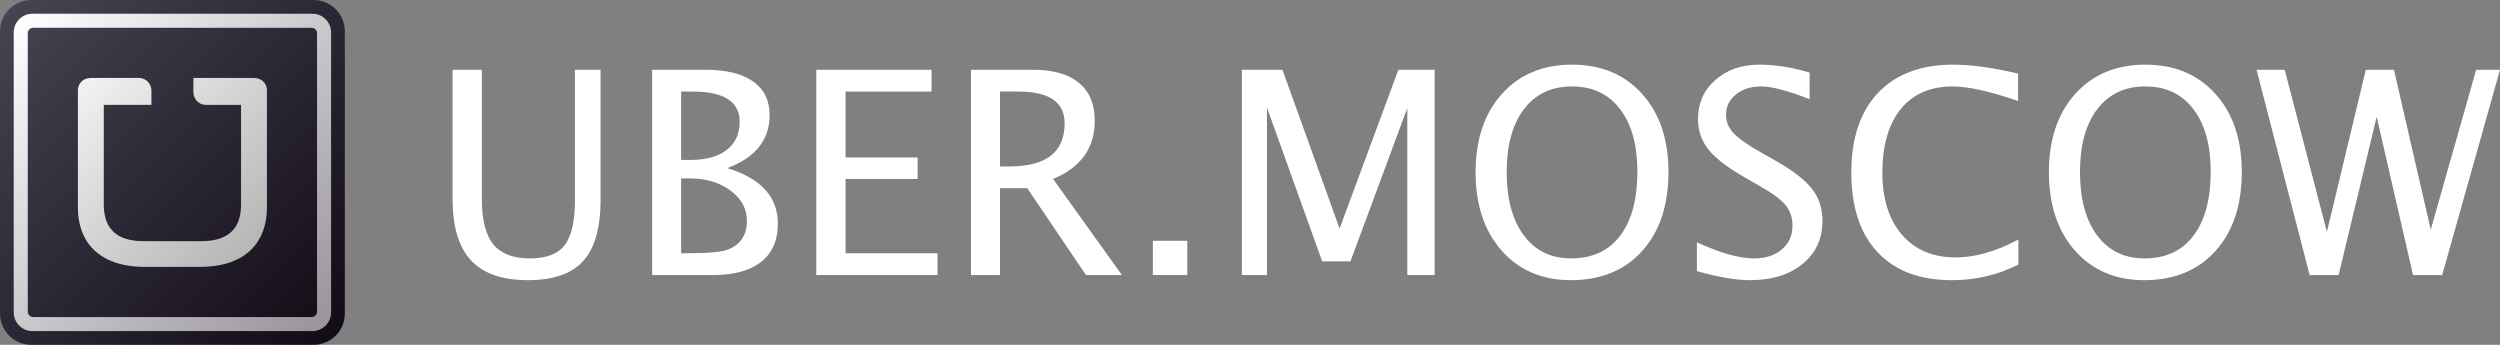 <svg width="232" height="32" viewBox="0 0 232 32" fill="none" xmlns="http://www.w3.org/2000/svg">
<rect x="0" y="0" width="232" height="32" fill="#808080" stroke="none"/>
<path d="M42 6.476H44.716V18.497C44.716 20.41 45.069 21.804 45.776 22.68C46.492 23.546 47.626 23.979 49.177 23.979C50.695 23.979 51.768 23.572 52.398 22.757C53.035 21.933 53.355 20.543 53.355 18.587V6.476H55.734V18.548C55.734 21.148 55.195 23.04 54.117 24.224C53.048 25.408 51.341 26 48.996 26C46.608 26 44.845 25.387 43.707 24.16C42.569 22.933 42 21.037 42 18.471V6.476Z" fill="white"/>
<path d="M60.519 25.524V6.476H65.485C67.399 6.476 68.865 6.837 69.882 7.557C70.908 8.278 71.421 9.316 71.421 10.672C71.421 12.98 70.11 14.623 67.489 15.601C70.619 16.553 72.184 18.274 72.184 20.762C72.184 22.306 71.666 23.486 70.632 24.301C69.597 25.116 68.106 25.524 66.157 25.524H60.519ZM63.209 23.503H63.765C65.757 23.503 67.045 23.379 67.632 23.13C68.752 22.658 69.313 21.783 69.313 20.505C69.313 19.372 68.804 18.432 67.787 17.686C66.769 16.931 65.498 16.553 63.972 16.553H63.209V23.503ZM63.209 14.842H64.075C65.524 14.842 66.644 14.533 67.438 13.915C68.24 13.297 68.64 12.426 68.64 11.302C68.64 9.432 67.183 8.497 64.269 8.497H63.209V14.842Z" fill="white"/>
<path d="M75.753 25.524V6.476H86.448V8.497H78.469V14.61H85.155V16.605H78.469V23.503H87.004V25.524H75.753Z" fill="white"/>
<path d="M90.108 25.524V6.476H95.901C97.738 6.476 99.143 6.879 100.117 7.686C101.1 8.492 101.592 9.664 101.592 11.2C101.592 13.739 100.303 15.541 97.725 16.605L104.113 25.524H100.777L95.332 17.467H92.798V25.524H90.108ZM92.798 15.447H93.677C97.091 15.447 98.798 14.112 98.798 11.444C98.798 9.479 97.367 8.497 94.505 8.497H92.798V15.447Z" fill="white"/>
<path d="M106.984 25.524V22.345H110.179V25.524H106.984Z" fill="white"/>
<path d="M115.248 25.524V6.476H119.011L124.314 21.212L129.771 6.476H133.133V25.524H130.599V10.028L125.322 24.25H122.697L117.576 9.99V25.524H115.248Z" fill="white"/>
<path d="M145.768 26C143.113 26 140.974 25.086 139.354 23.259C137.741 21.423 136.935 18.999 136.935 15.987C136.935 12.958 137.746 10.539 139.367 8.728C140.996 6.909 143.169 6 145.884 6C148.592 6 150.76 6.905 152.389 8.716C154.019 10.526 154.834 12.941 154.834 15.961C154.834 19.042 154.019 21.487 152.389 23.297C150.76 25.099 148.553 26 145.768 26ZM145.807 23.979C147.764 23.979 149.277 23.28 150.346 21.882C151.415 20.474 151.95 18.492 151.95 15.936C151.95 13.456 151.411 11.517 150.333 10.118C149.264 8.72 147.781 8.021 145.884 8.021C143.979 8.021 142.492 8.724 141.423 10.131C140.354 11.53 139.819 13.477 139.819 15.974C139.819 18.462 140.349 20.419 141.41 21.843C142.47 23.267 143.936 23.979 145.807 23.979Z" fill="white"/>
<path d="M162.399 26C161.114 26 159.472 25.721 157.472 25.163V22.486C159.627 23.482 161.399 23.979 162.787 23.979C163.856 23.979 164.714 23.701 165.36 23.143C166.016 22.585 166.343 21.852 166.343 20.942C166.343 20.196 166.128 19.561 165.697 19.037C165.274 18.514 164.49 17.93 163.343 17.287L162.024 16.528C160.394 15.601 159.243 14.73 158.571 13.915C157.907 13.091 157.575 12.135 157.575 11.045C157.575 9.578 158.11 8.372 159.179 7.429C160.248 6.476 161.61 6 163.265 6C164.74 6 166.296 6.245 167.934 6.734V9.205C165.916 8.415 164.412 8.021 163.421 8.021C162.481 8.021 161.705 8.269 161.093 8.767C160.481 9.265 160.175 9.891 160.175 10.646C160.175 11.281 160.399 11.843 160.847 12.332C161.295 12.821 162.114 13.405 163.304 14.082L164.675 14.855C166.33 15.79 167.486 16.674 168.141 17.506C168.796 18.338 169.124 19.338 169.124 20.505C169.124 22.16 168.507 23.49 167.274 24.494C166.05 25.498 164.425 26 162.399 26Z" fill="white"/>
<path d="M181.125 26C178.15 26 175.853 25.133 174.232 23.4C172.611 21.659 171.801 19.196 171.801 16.013C171.801 12.838 172.624 10.376 174.271 8.625C175.926 6.875 178.254 6 181.254 6C182.97 6 184.978 6.279 187.28 6.837V9.372C184.659 8.471 182.638 8.021 181.215 8.021C179.137 8.021 177.53 8.72 176.392 10.118C175.253 11.517 174.684 13.49 174.684 16.039C174.684 18.467 175.292 20.384 176.508 21.791C177.724 23.19 179.383 23.889 181.487 23.889C183.297 23.889 185.237 23.336 187.306 22.229V24.546C185.418 25.515 183.358 26 181.125 26Z" fill="white"/>
<path d="M198.971 26C196.316 26 194.178 25.086 192.557 23.259C190.945 21.423 190.138 18.999 190.138 15.987C190.138 12.958 190.949 10.539 192.57 8.728C194.199 6.909 196.372 6 199.088 6C201.795 6 203.963 6.905 205.592 8.716C207.222 10.526 208.037 12.941 208.037 15.961C208.037 19.042 207.222 21.487 205.592 23.297C203.963 25.099 201.756 26 198.971 26ZM199.01 23.979C200.967 23.979 202.48 23.28 203.549 21.882C204.618 20.474 205.153 18.492 205.153 15.936C205.153 13.456 204.614 11.517 203.536 10.118C202.467 8.72 200.984 8.021 199.088 8.021C197.182 8.021 195.695 8.724 194.626 10.131C193.557 11.53 193.022 13.477 193.022 15.974C193.022 18.462 193.553 20.419 194.613 21.843C195.673 23.267 197.139 23.979 199.01 23.979Z" fill="white"/>
<path d="M214.335 25.524L209.407 6.476H212.02L215.938 21.521L219.546 6.476H222.159L225.573 21.315L229.789 6.476H232L226.633 25.524H223.93L220.555 10.839L217.025 25.524H214.335Z" fill="white"/>
<path d="M29.09 0H2.91C1.303 0 6.21359e-05 1.303 0 2.91L6.25759e-05 29.09C6.25759e-05 30.697 1.303 32 2.91 32H29.09C30.697 32 32 30.697 32 29.09V2.91C32 1.303 30.697 6.21359e-05 29.09 0Z" fill="url(#paint0_linear_122625_43)"/>
<path d="M28.989 1.274H3.014C2.053 1.274 1.275 2.052 1.274 3.012V28.986C1.274 29.947 2.052 30.726 3.012 30.726H28.986C29.946 30.726 30.724 29.949 30.726 28.99V3.011C30.725 2.052 29.948 1.275 28.989 1.274ZM29.421 28.924C29.421 29.199 29.199 29.421 28.924 29.421H3.076C2.801 29.421 2.579 29.199 2.579 28.924V3.076C2.579 2.801 2.801 2.579 3.076 2.579H28.924C29.199 2.579 29.421 2.801 29.421 3.076V28.924Z" fill="url(#paint1_linear_122625_43)"/>
<path d="M18.547 24.766C22.99 24.766 24.771 22.281 24.771 19.278V8.404C24.771 7.751 24.305 7.234 23.56 7.234H17.947V8.559C17.947 9.085 18.348 9.73 19.128 9.73H22.369V18.967C22.369 22.177 19.946 22.385 18.496 22.385H13.504C12.054 22.385 9.631 22.177 9.631 18.967V9.729H14.053V8.404C14.053 7.878 13.652 7.234 12.873 7.234H8.44C7.695 7.234 7.229 7.751 7.229 8.404V19.278C7.229 22.281 9.01 24.766 13.453 24.766H18.547V24.766Z" fill="url(#paint2_linear_122625_43)"/>
<defs>
<linearGradient id="paint0_linear_122625_43" x1="0.852" y1="0.852" x2="31.148" y2="31.148" gradientUnits="userSpaceOnUse">
<stop stop-color="#464451"/>
<stop offset="0.5" stop-color="#2B2735"/>
<stop offset="1" stop-color="#130B15"/>
</linearGradient>
<linearGradient id="paint1_linear_122625_43" x1="1.783" y1="1.783" x2="30.217" y2="30.217" gradientUnits="userSpaceOnUse">
<stop stop-color="#FEFEFE"/>
<stop offset="1" stop-color="#97949B"/>
</linearGradient>
<linearGradient id="paint2_linear_122625_43" x1="8.164" y1="6.965" x2="23.836" y2="22.638" gradientUnits="userSpaceOnUse">
<stop stop-color="#F2F2F2"/>
<stop offset="1" stop-color="#B6B6B6"/>
</linearGradient>
</defs>
</svg>
